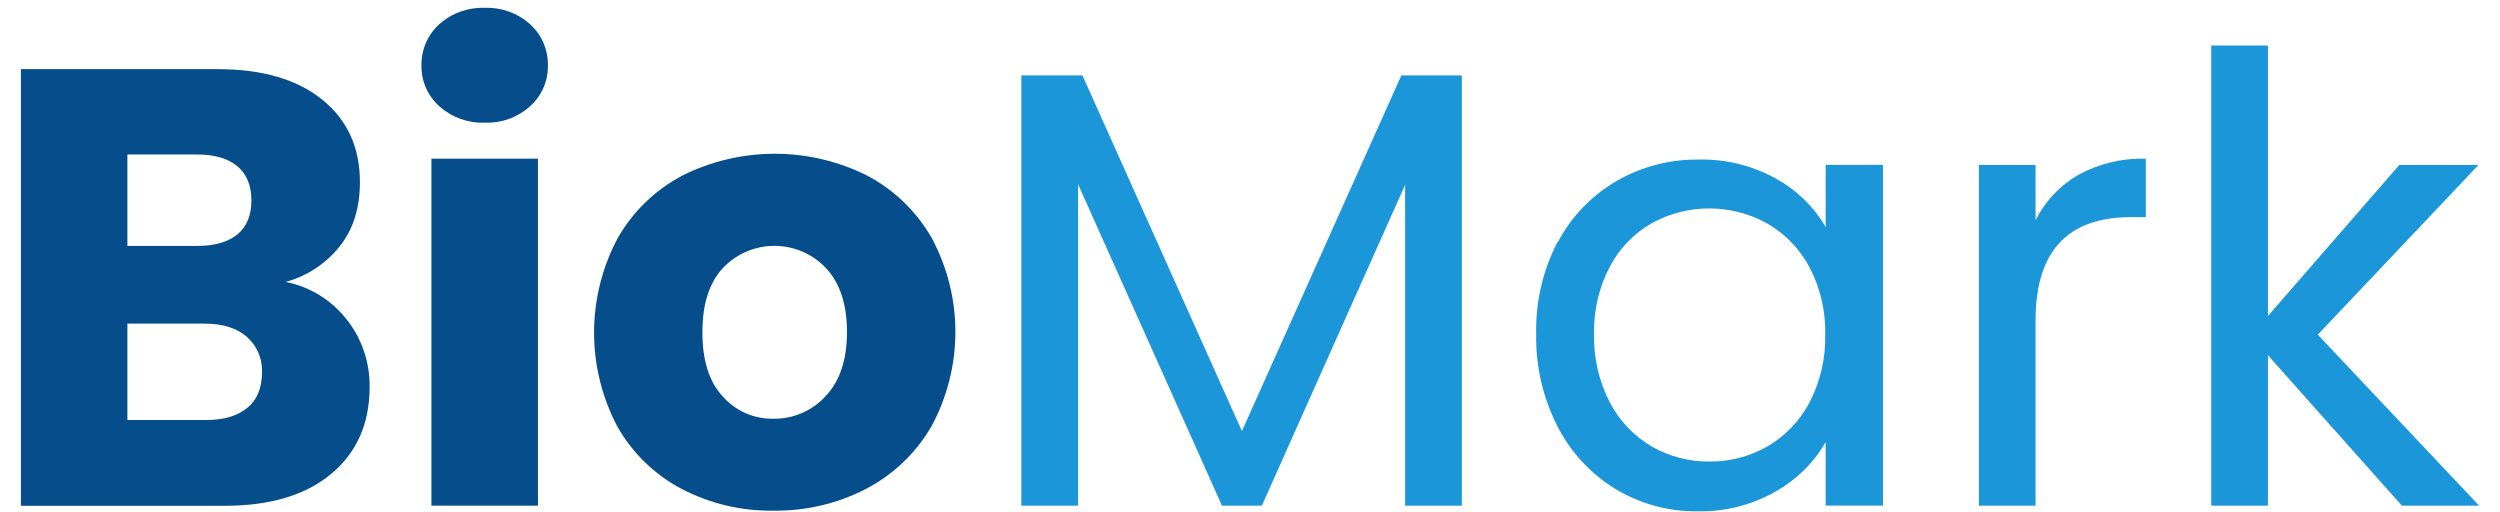 <svg width="200" height="40.97" viewBox="0 0 240 50" fill="none" xmlns="http://www.w3.org/2000/svg">
    <path d="M31.811 31.189C33.287 33.064 34.077 35.388 34.047 37.774C34.047 41.346 32.799 44.174 30.304 46.257C27.808 48.341 24.332 49.383 19.874 49.383H0V6.752H19.23C23.568 6.752 26.966 7.745 29.423 9.73C31.879 11.716 33.105 14.407 33.099 17.803C33.099 20.312 32.44 22.396 31.122 24.054C29.778 25.741 27.931 26.957 25.849 27.527C28.217 27.991 30.335 29.297 31.811 31.202V31.189ZM10.398 24.009H17.213C18.913 24.009 20.223 23.634 21.136 22.884C22.048 22.134 22.504 21.035 22.504 19.575C22.504 18.115 22.057 17.008 21.136 16.236C20.214 15.463 18.899 15.084 17.213 15.084H10.398V24.009ZM22.106 39.823C23.057 39.035 23.534 37.892 23.537 36.394C23.571 35.733 23.455 35.073 23.197 34.463C22.939 33.853 22.546 33.309 22.048 32.872C21.051 32.023 19.687 31.595 17.942 31.595H10.398V41.007H18.063C19.807 41.007 21.149 40.612 22.088 39.823" fill="#054E8B"/>
    <path d="M40.84 10.364C40.283 9.865 39.84 9.251 39.541 8.566C39.242 7.88 39.095 7.138 39.109 6.391C39.094 5.636 39.241 4.888 39.539 4.195C39.838 3.502 40.281 2.88 40.84 2.372C42.064 1.275 43.669 0.699 45.312 0.765C46.936 0.706 48.518 1.283 49.722 2.372C50.28 2.88 50.724 3.502 51.022 4.195C51.321 4.888 51.467 5.636 51.453 6.391C51.466 7.138 51.319 7.88 51.02 8.566C50.722 9.251 50.279 9.865 49.722 10.364C48.52 11.457 46.937 12.036 45.312 11.976C43.668 12.043 42.063 11.464 40.84 10.364V10.364ZM50.482 49.369H40.08V15.494H50.482V49.369Z" fill="#054E8B"/>
    <path d="M64.502 47.731C61.878 46.344 59.705 44.237 58.241 41.658C56.738 38.819 55.955 35.655 55.96 32.444C55.965 29.232 56.76 26.071 58.273 23.236C59.755 20.642 61.949 18.524 64.596 17.133C67.391 15.737 70.474 15.011 73.599 15.011C76.724 15.011 79.806 15.737 82.601 17.133C85.248 18.525 87.442 20.643 88.925 23.236C90.448 26.065 91.242 29.227 91.237 32.438C91.231 35.649 90.426 38.808 88.894 41.632C87.389 44.229 85.174 46.345 82.507 47.731C79.719 49.171 76.617 49.901 73.478 49.856C70.357 49.907 67.272 49.176 64.507 47.731H64.502ZM78.549 38.689C79.948 37.234 80.648 35.15 80.651 32.438C80.654 29.727 79.975 27.643 78.612 26.188C77.968 25.501 77.189 24.953 76.324 24.577C75.46 24.201 74.527 24.006 73.585 24.004C72.642 24.001 71.708 24.192 70.841 24.562C69.975 24.933 69.194 25.477 68.545 26.161C67.207 27.593 66.537 29.687 66.537 32.443C66.537 35.199 67.196 37.283 68.514 38.694C69.13 39.399 69.893 39.96 70.75 40.338C71.607 40.716 72.537 40.902 73.474 40.882C74.426 40.894 75.371 40.706 76.246 40.329C77.12 39.952 77.905 39.395 78.549 38.694" fill="#054E8B"/>
    <path d="M140.682 7.359V49.369H135.145V18.044L121.156 49.369H117.265L103.214 17.986V49.369H97.677V7.359H103.638L119.211 42.087L134.778 7.359H140.682Z" fill="#1B96D8"/>
    <path d="M150.046 23.661C151.348 21.183 153.318 19.12 155.735 17.704C158.176 16.281 160.958 15.547 163.785 15.579C166.442 15.513 169.068 16.163 171.388 17.459C173.392 18.562 175.058 20.191 176.204 22.169V16.097H181.799V49.365H176.204V43.176C175.029 45.198 173.33 46.865 171.285 48.003C168.982 49.315 166.365 49.977 163.713 49.918C160.877 49.959 158.087 49.201 155.664 47.73C153.246 46.249 151.288 44.127 150.006 41.6C148.593 38.819 147.884 35.735 147.94 32.617C147.872 29.506 148.582 26.428 150.006 23.661H150.046ZM174.639 26.121C173.7 24.337 172.277 22.853 170.534 21.839C168.803 20.868 166.852 20.355 164.867 20.349C162.882 20.344 160.928 20.846 159.192 21.808C157.458 22.811 156.045 24.285 155.118 26.058C154.063 28.081 153.539 30.337 153.593 32.617C153.538 34.925 154.062 37.211 155.118 39.265C156.043 41.055 157.455 42.548 159.192 43.574C160.908 44.568 162.861 45.082 164.845 45.06C166.84 45.081 168.804 44.567 170.534 43.574C172.282 42.553 173.705 41.059 174.639 39.265C175.689 37.23 176.212 34.964 176.159 32.675C176.215 30.397 175.692 28.142 174.639 26.121Z" fill="#1B96D8"/>
    <path d="M200.864 17.075C202.881 15.968 205.16 15.422 207.46 15.494V21.2H206.003C199.801 21.2 196.699 24.559 196.696 31.277V49.369H191.164V16.101H196.696V21.504C197.623 19.653 199.071 18.113 200.864 17.075" fill="#1B96D8"/>
    <path d="M232.46 49.369L219.383 34.68V49.369H213.847V4.448H219.383V30.853L232.214 16.101H239.942L224.249 32.675L240 49.369H232.46Z" fill="#1B96D8"/>
</svg>
